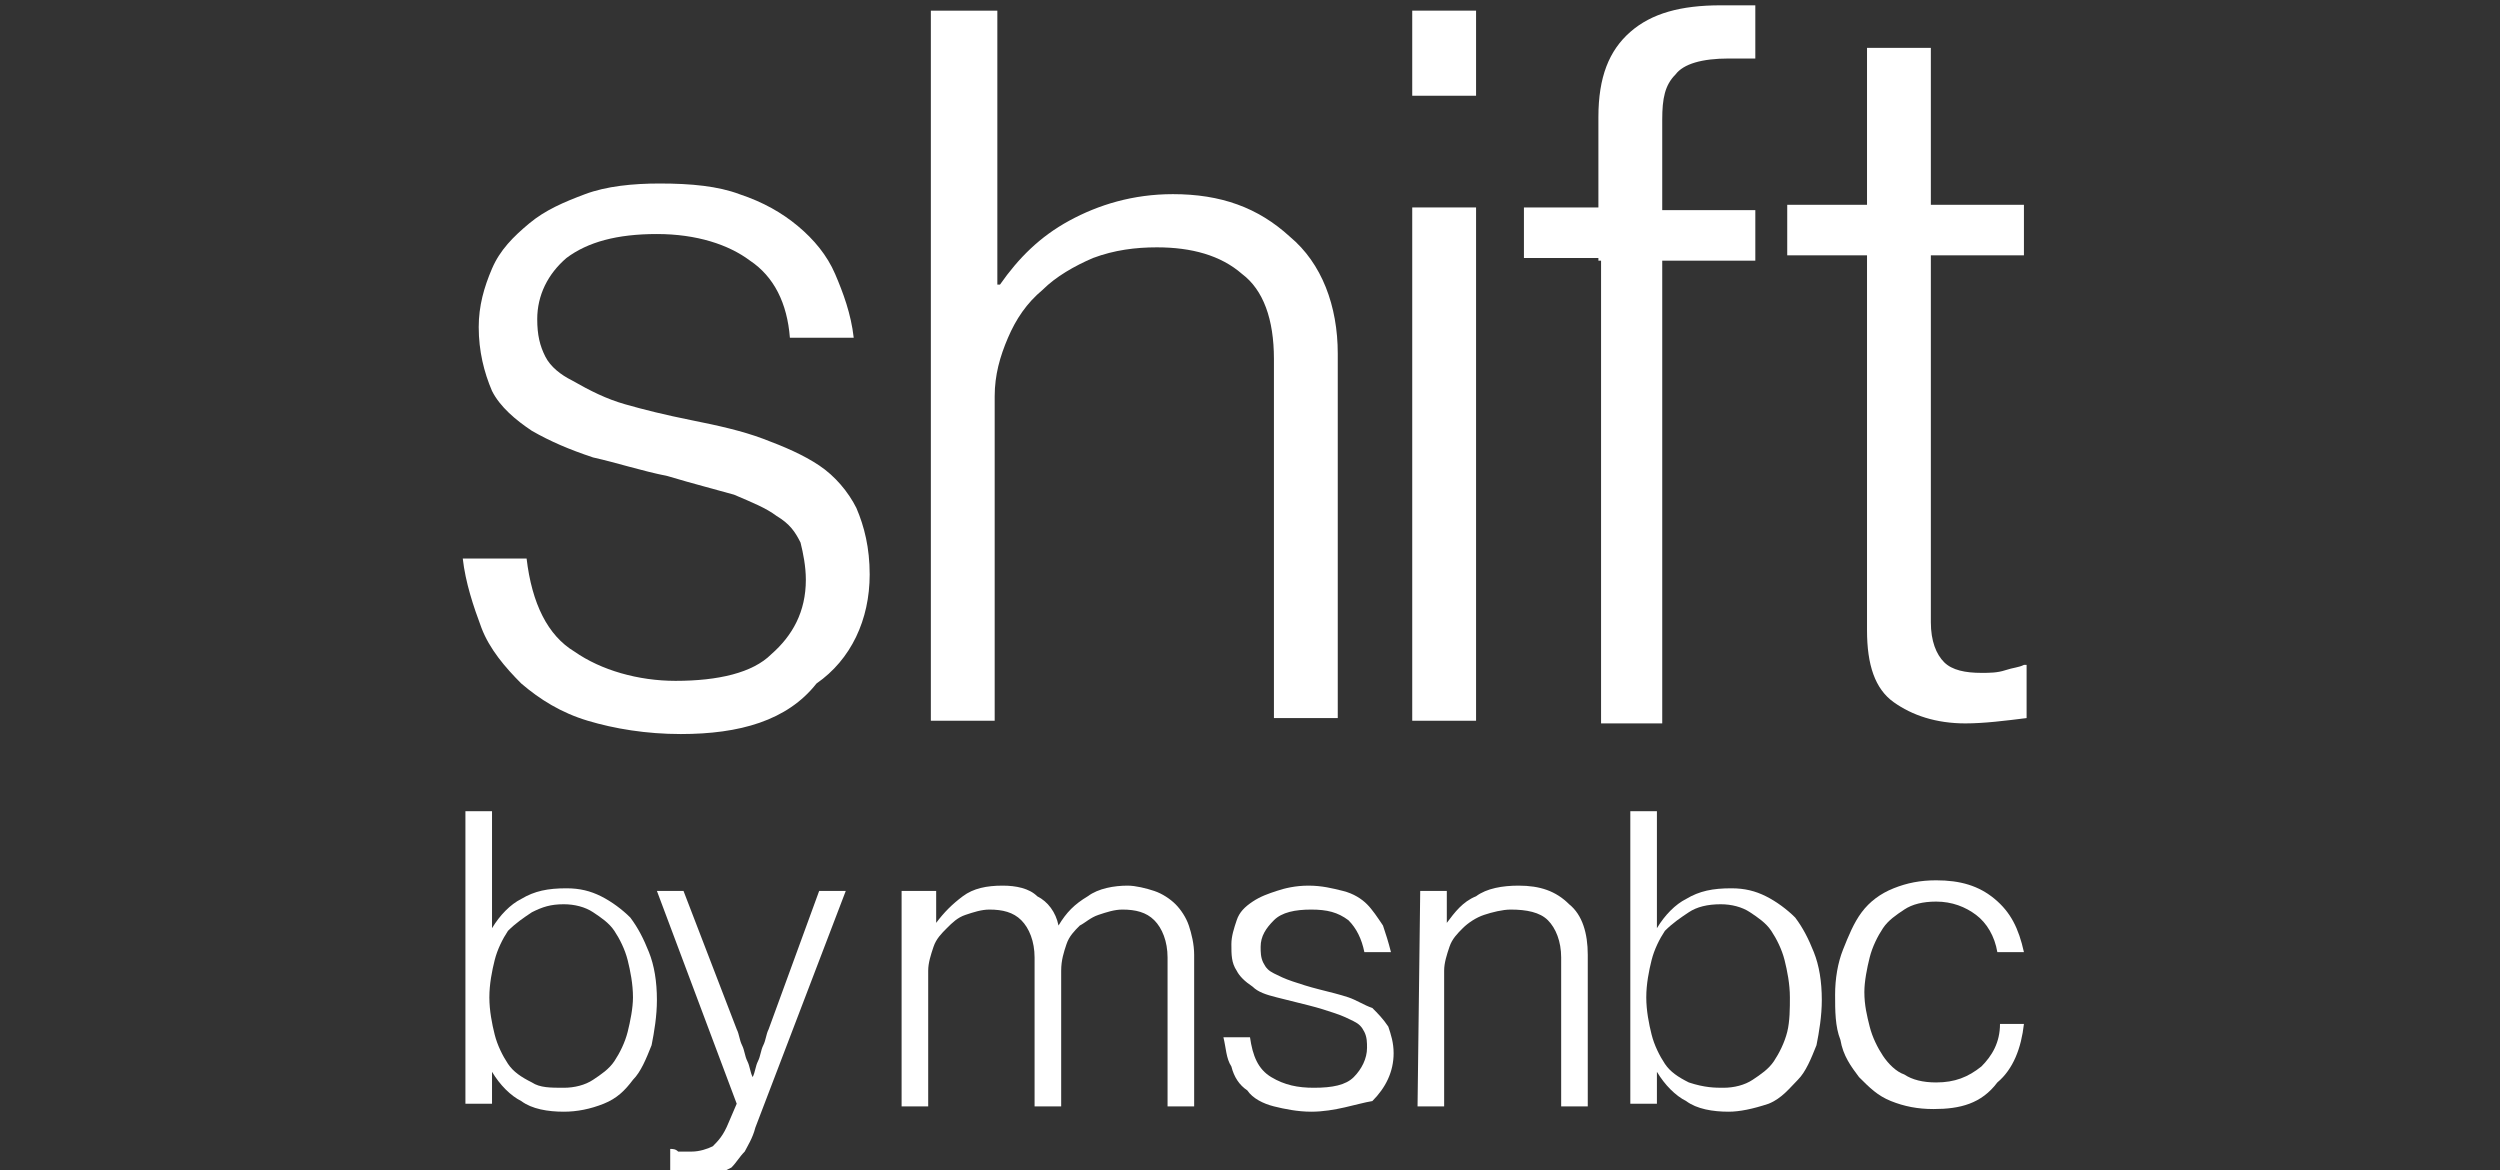 <?xml version="1.0" encoding="utf-8"?>
<!-- Generator: Adobe Illustrator 18.1.0, SVG Export Plug-In . SVG Version: 6.00 Build 0)  -->
<svg version="1.1" id="Layer_1" xmlns="http://www.w3.org/2000/svg" xmlns:xlink="http://www.w3.org/1999/xlink" x="0px" y="0px"
	 width="94px" height="44px" viewBox="0 617.6 94 44" enable-background="new 0 617.6 93.7 44.4" xml:space="preserve">
<rect x="0" y="617.6" width="94" height="44" fill="#333333" stroke="none"/>
<g id="Layer_2_1_" display="none">
	<rect x="296.7" y="187.4" display="inline" stroke="#FFFFFF" stroke-miterlimit="10" width="704.8" height="395.9"/>
</g>
<g id="Layer_2_2_" display="none">
	<rect x="13.9" y="615.9" display="inline" fill="#0066CC" width="95.1" height="60.4"/>
</g>
<g display="none">
	<g display="inline">
		<path fill="#FFFFFF" d="M84.8,654.3c0-2.3,1.9-4,3.9-4c1.5,0,2.4,0.6,3.1,1.4c-0.4,0.4-0.8,0.9-1.2,1.3c-0.5-0.6-1-1-1.9-1
			c-1.1,0-2,1-2,2.2c0,1.3,0.9,2.2,2.1,2.2c0.8,0,1.4-0.4,1.9-1c0.4,0.4,0.8,0.8,1.2,1.2c-0.7,0.8-1.6,1.5-3.2,1.5
			C86.7,658.2,84.8,656.6,84.8,654.3z"/>
		<path fill="#FFFFFF" d="M84.2,654.2c0,2.5-1.7,4-3.6,4c-1.2,0-1.9-0.6-2.4-1.1c0,0.3,0,0.6,0,0.9c-0.6,0-1.3,0-1.9,0
			c0-3.5,0-6.9,0-10.4c0.6,0,1.3,0,1.9,0c0,1.3,0,2.5,0,3.8c0.4-0.4,1.1-1.1,2.4-1.1C82.5,650.3,84.2,651.8,84.2,654.2z M80.2,656.6
			c1.2,0,2.1-1,2.1-2.4c0-1.4-0.9-2.4-2.1-2.4c-1.2,0-2.1,1-2.1,2.4C78.1,655.6,79,656.6,80.2,656.6z"/>
		<path fill="#FFFFFF" d="M72.8,650.3c-1.3,0-2,0.8-2.2,1c0-0.3,0-0.6,0-0.9c-0.6,0-1.3,0-1.9,0c0,2.5,0,5.1,0,7.6
			c0.6,0,1.3,0,1.9,0c0-1.5,0-3,0-4.3c0-1.3,0.9-1.7,1.5-1.7s1.4,0.4,1.4,1.7s0,2.8,0,4.3c0.6,0,1.3,0,1.9,0c0-1.3,0-2.7,0-4.8
			S74.2,650.3,72.8,650.3z"/>
		<path fill="#FFFFFF" d="M62.5,652.7c0-1.8,1.4-2.4,2.7-2.4c1.3,0,1.9,0.3,2.9,0.9c-0.3,0.5-0.5,0.9-0.8,1.4
			c-0.6-0.4-1.4-0.7-2.1-0.7c-0.7,0-0.9,0.4-0.9,0.6c0,0.5,1,0.7,2,1c1,0.4,2,0.9,2,2.2c0,1.8-1.4,2.4-2.9,2.4
			c-1.5,0-2.5-0.6-3.3-1.2c0.3-0.5,0.6-0.9,0.9-1.3c0.8,0.6,1.6,1,2.4,1c0.8,0,1-0.4,1-0.7c0-0.6-1-0.7-2-1
			C63.5,654.5,62.5,654,62.5,652.7z"/>
		<path fill="#FFFFFF" d="M59,650.3c-1.4,0-2.1,0.8-2.5,1.2c-0.3-0.6-1-1.2-2.2-1.2s-1.8,0.7-2.1,1c0-0.3,0-0.6,0-0.9
			c-0.6,0-1.3,0-1.9,0c0,2.5,0,5.1,0,7.6c0.6,0,1.3,0,1.9,0c0-1.5,0-3,0-4.3c0-1.3,0.8-1.7,1.4-1.7c0.6,0,1.4,0.4,1.4,1.7
			c0,1.3,0,2.8,0,4.3c0.6,0,1.3,0,1.9,0c0-1.5,0-2.9,0-4.3c0-1.3,0.8-1.7,1.4-1.7c0.6,0,1.4,0.3,1.4,1.7s0,2.8,0,4.3
			c0.6,0,1.3,0,1.9,0c0-1.4,0-2.7,0-4.8C61.7,651.1,60.4,650.3,59,650.3z"/>
	</g>
	<path display="inline" fill="#FFFFFF" d="M36.7,658.1c-0.6,0-1-0.1-1.4-0.3c-0.4-0.2-0.7-0.5-1-1h0v1.1h-0.9v-10.1h0.9v4.1h0
		c0.3-0.4,0.6-0.8,1-1c0.4-0.3,0.9-0.4,1.5-0.4c0.4,0,0.8,0.1,1.2,0.3c0.4,0.2,0.7,0.4,1,0.8c0.3,0.3,0.5,0.7,0.6,1.2
		c0.2,0.5,0.2,1,0.2,1.6c0,0.6-0.1,1.1-0.2,1.6c-0.1,0.5-0.3,0.9-0.6,1.2c-0.3,0.3-0.6,0.6-1,0.8C37.6,658,37.2,658.1,36.7,658.1z
		 M36.7,657.4c0.4,0,0.7-0.1,1-0.2c0.3-0.2,0.5-0.4,0.7-0.7c0.2-0.3,0.3-0.6,0.4-1c0.1-0.4,0.1-0.8,0.1-1.2c0-0.5-0.1-0.9-0.1-1.3
		c-0.1-0.4-0.2-0.7-0.4-1c-0.2-0.3-0.4-0.5-0.7-0.6s-0.6-0.2-1-0.2c-0.4,0-0.8,0.1-1.1,0.2c-0.3,0.2-0.6,0.4-0.8,0.7
		c-0.2,0.3-0.4,0.6-0.5,1c-0.1,0.4-0.2,0.8-0.2,1.2c0,0.5,0.1,0.9,0.2,1.3c0.1,0.4,0.3,0.7,0.5,1c0.2,0.3,0.5,0.5,0.8,0.6
		S36.3,657.4,36.7,657.4z"/>
	<path display="inline" fill="#FFFFFF" d="M41,660.4c-0.2,0-0.3,0-0.4,0c-0.1,0-0.2-0.1-0.3-0.1v-0.8h0c0.1,0,0.2,0,0.3,0.1
		c0.1,0,0.2,0,0.4,0c0.3,0,0.5-0.1,0.7-0.2c0.2-0.1,0.4-0.4,0.5-0.8l0.2-0.7l-2.8-7.3h0.9l1.8,4.7c0.1,0.2,0.1,0.4,0.2,0.6
		c0.1,0.2,0.1,0.4,0.2,0.5c0.1,0.2,0.1,0.4,0.2,0.6h0c0.1-0.2,0.1-0.4,0.2-0.6c0.1-0.2,0.1-0.3,0.2-0.5s0.1-0.4,0.2-0.6l1.7-4.7h0.9
		l-3,8.1c-0.1,0.3-0.3,0.6-0.4,0.8c-0.1,0.2-0.3,0.4-0.5,0.5c-0.2,0.1-0.3,0.2-0.5,0.3C41.5,660.3,41.3,660.4,41,660.4z"/>
	<g display="inline">
		<path fill="#FFFFFF" d="M41.4,645.3c-1.3,0-2.4-0.2-3.4-0.5c-1-0.3-1.8-0.8-2.4-1.4c-0.7-0.6-1.2-1.3-1.5-2.1
			c-0.4-0.8-0.6-1.7-0.6-2.6h2.4c0.2,1.6,0.8,2.8,1.8,3.5s2.3,1,3.9,1c1.6,0,2.8-0.3,3.7-1c0.8-0.7,1.2-1.6,1.2-2.7
			c0-0.5-0.1-1-0.2-1.3c-0.2-0.4-0.4-0.7-0.8-1c-0.4-0.3-0.9-0.5-1.6-0.7c-0.7-0.2-1.5-0.4-2.5-0.7c-1-0.2-1.9-0.5-2.7-0.7
			c-0.9-0.3-1.6-0.6-2.2-1c-0.6-0.4-1.1-0.9-1.5-1.5c-0.4-0.6-0.6-1.4-0.6-2.3c0-0.8,0.2-1.5,0.5-2.2c0.3-0.6,0.8-1.2,1.4-1.6
			c0.6-0.4,1.3-0.8,2.1-1c0.8-0.3,1.7-0.4,2.7-0.4c1.1,0,2.1,0.1,3,0.4c0.8,0.3,1.6,0.7,2.1,1.2c0.6,0.5,1,1.1,1.4,1.8
			c0.3,0.7,0.5,1.5,0.7,2.3h-2.3c-0.1-1.3-0.6-2.2-1.4-2.9c-0.8-0.6-2-1-3.4-1c-1.5,0-2.6,0.3-3.3,0.9c-0.7,0.6-1.1,1.4-1.1,2.3
			c0,0.5,0.1,1,0.3,1.4c0.2,0.4,0.6,0.7,1,0.9c0.5,0.3,1,0.5,1.7,0.7c0.7,0.2,1.5,0.4,2.4,0.6c1,0.2,1.9,0.4,2.7,0.7
			c0.8,0.3,1.5,0.6,2.1,1c0.6,0.4,1,1,1.4,1.6s0.5,1.5,0.5,2.5c0,1.7-0.6,3.1-1.9,4.2C45.4,644.8,43.6,645.3,41.4,645.3z"/>
		<path fill="#FFFFFF" d="M50.8,618.1h2.3v10.4h0.1c0.6-1,1.5-1.8,2.6-2.4c1.1-0.6,2.4-1,3.9-1c1.8,0,3.3,0.5,4.4,1.6
			c1.2,1,1.7,2.5,1.7,4.5v13.7h-2.3v-13.5c0-1.5-0.4-2.5-1.2-3.2s-1.9-1-3.2-1c-0.8,0-1.6,0.1-2.3,0.4c-0.7,0.3-1.4,0.7-1.9,1.1
			c-0.5,0.5-1,1.1-1.3,1.7c-0.3,0.7-0.5,1.4-0.5,2.2v12.3h-2.3L50.8,618.1L50.8,618.1z"/>
		<path fill="#FFFFFF" d="M68.9,618.1h2.3v3.3h-2.3V618.1z M68.9,625.5h2.3v19.3h-2.3V625.5z"/>
		<path fill="#FFFFFF" d="M75.8,627.4H73v-1.9h2.8V622c0-1.4,0.4-2.5,1.1-3.2c0.8-0.7,1.9-1,3.4-1c0.1,0,0.4,0,0.7,0
			c0.3,0,0.5,0,0.6,0v2h-1c-1,0-1.6,0.2-2,0.6c-0.4,0.4-0.5,0.9-0.5,1.6v3.4h3.6v1.9h-3.6v17.4h-2.3L75.8,627.4L75.8,627.4z"/>
		<path fill="#FFFFFF" d="M89.6,644.9c-1.1,0-2-0.3-2.7-0.8s-1-1.4-1-2.7v-14.1H83v-1.9h2.9v-5.9h2.3v5.9h3.6v1.9h-3.6v13.7
			c0,0.7,0.2,1.2,0.5,1.4c0.3,0.3,0.8,0.4,1.4,0.4c0.3,0,0.6,0,0.8-0.1c0.3-0.1,0.5-0.1,0.7-0.2h0.1v2
			C91.1,644.8,90.4,644.9,89.6,644.9z"/>
	</g>
</g>
<g>
	<path fill="#FFFFFF" d="M25.6,645.2c-1.3,0-2.5-0.2-3.5-0.5c-1-0.3-1.8-0.8-2.5-1.4c-0.6-0.6-1.2-1.3-1.5-2.1
		c-0.3-0.8-0.6-1.7-0.7-2.6h2.4c0.2,1.7,0.8,2.9,1.8,3.5c1,0.7,2.4,1.1,3.8,1.1c1.6,0,2.9-0.3,3.6-1c0.8-0.7,1.3-1.6,1.3-2.8
		c0-0.5-0.1-1-0.2-1.4c-0.2-0.4-0.4-0.7-0.9-1c-0.4-0.3-0.9-0.5-1.6-0.8c-0.7-0.2-1.5-0.4-2.5-0.7c-1-0.2-1.9-0.5-2.8-0.7
		c-0.9-0.3-1.6-0.6-2.3-1c-0.6-0.4-1.2-0.9-1.5-1.5c-0.3-0.7-0.5-1.5-0.5-2.4c0-0.8,0.2-1.5,0.5-2.2c0.3-0.7,0.8-1.2,1.4-1.7
		c0.6-0.5,1.3-0.8,2.1-1.1s1.8-0.4,2.8-0.4c1.2,0,2.2,0.1,3,0.4c0.9,0.3,1.6,0.7,2.2,1.2c0.6,0.5,1.1,1.1,1.4,1.8
		c0.3,0.7,0.6,1.5,0.7,2.4h-2.4c-0.1-1.3-0.6-2.3-1.5-2.9c-0.8-0.6-2-1-3.5-1s-2.6,0.3-3.4,0.9c-0.7,0.6-1.1,1.4-1.1,2.3
		c0,0.6,0.1,1,0.3,1.4c0.2,0.4,0.6,0.7,1,0.9c0.7,0.4,1.3,0.7,2,0.9s1.5,0.4,2.5,0.6c1,0.2,1.9,0.4,2.7,0.7c0.8,0.3,1.5,0.6,2.1,1
		c0.6,0.4,1.1,1,1.4,1.6c0.3,0.7,0.5,1.5,0.5,2.5c0,1.7-0.7,3.2-2,4.1C29.6,644.7,27.8,645.2,25.6,645.2z"/>
	<path fill="#FFFFFF" d="M35.1,618h2.4v10.3h0.1c0.7-1,1.5-1.8,2.6-2.4c1.1-0.6,2.4-1,3.9-1c1.8,0,3.2,0.5,4.4,1.6
		c1.2,1,1.8,2.6,1.8,4.4v13.7h-2.4v-13.5c0-1.5-0.4-2.6-1.2-3.2c-0.8-0.7-1.9-1-3.2-1c-0.8,0-1.6,0.1-2.4,0.4
		c-0.7,0.3-1.4,0.7-1.9,1.2c-0.6,0.5-1,1.1-1.3,1.8c-0.3,0.7-0.5,1.4-0.5,2.2v12.2h-2.4V618z"/>
	<path fill="#FFFFFF" d="M53.1,618h2.4v3.2h-2.4V618z M53.1,625.4h2.4v19.3h-2.4V625.4z"/>
	<path fill="#FFFFFF" d="M60.1,627.3h-2.8v-1.9h2.8V622c0-1.5,0.4-2.5,1.2-3.2s1.9-1,3.4-1c0.1,0,0.4,0,0.7,0c0.3,0,0.5,0,0.6,0v2
		h-1c-1,0-1.7,0.2-2,0.6c-0.4,0.4-0.5,0.9-0.5,1.7v3.4H66v1.9h-3.5v17.4h-2.3v-17.4H60.1z"/>
	<path fill="#FFFFFF" d="M73.9,644.8c-1.1,0-2-0.3-2.7-0.8s-1-1.4-1-2.7v-14.1h-3v-1.9h3v-5.9h2.4v5.9h3.5v1.9h-3.5V641
		c0,0.7,0.2,1.2,0.5,1.5c0.3,0.3,0.8,0.4,1.4,0.4c0.3,0,0.6,0,0.9-0.1c0.3-0.1,0.5-0.1,0.7-0.2h0.1v2
		C75.4,644.7,74.6,644.8,73.9,644.8z"/>
	<g>
		<path fill="#FFFFFF" d="M21.2,659.4c-0.6,0-1.2-0.1-1.6-0.4c-0.4-0.2-0.8-0.6-1.1-1.1l0,0v1.2h-1v-11h1v4.4l0,0
			c0.3-0.5,0.7-0.9,1.1-1.1c0.5-0.3,1-0.4,1.7-0.4c0.5,0,0.9,0.1,1.3,0.3c0.4,0.2,0.8,0.5,1.1,0.8c0.3,0.4,0.5,0.8,0.7,1.3
			c0.2,0.5,0.3,1.1,0.3,1.8c0,0.6-0.1,1.2-0.2,1.7c-0.2,0.5-0.4,1-0.7,1.3c-0.3,0.4-0.6,0.7-1.1,0.9
			C22.2,659.3,21.7,659.4,21.2,659.4z M21.2,658.5c0.4,0,0.8-0.1,1.1-0.3s0.6-0.4,0.8-0.7s0.4-0.7,0.5-1.1c0.1-0.4,0.2-0.9,0.2-1.3
			c0-0.5-0.1-1-0.2-1.4c-0.1-0.4-0.3-0.8-0.5-1.1s-0.5-0.5-0.8-0.7c-0.3-0.2-0.7-0.3-1.1-0.3c-0.5,0-0.8,0.1-1.2,0.3
			c-0.3,0.2-0.6,0.4-0.9,0.7c-0.2,0.3-0.4,0.7-0.5,1.1c-0.1,0.4-0.2,0.9-0.2,1.4c0,0.5,0.1,1,0.2,1.4c0.1,0.4,0.3,0.8,0.5,1.1
			c0.2,0.3,0.5,0.5,0.9,0.7C20.3,658.5,20.7,658.5,21.2,658.5z"/>
		<path fill="#FFFFFF" d="M26.1,661.8c-0.2,0-0.3,0-0.5,0c-0.2,0-0.2,0-0.4-0.1v-0.9l0,0c0.1,0,0.2,0,0.3,0.1c0.1,0,0.3,0,0.5,0
			c0.3,0,0.6-0.1,0.8-0.2c0.2-0.2,0.4-0.4,0.6-0.9l0.3-0.7l-3-8h1l2,5.2c0.1,0.2,0.1,0.4,0.2,0.6c0.1,0.2,0.1,0.4,0.2,0.6
			c0.1,0.2,0.1,0.4,0.2,0.6l0,0c0.1-0.2,0.1-0.4,0.2-0.6c0.1-0.2,0.1-0.4,0.2-0.6c0.1-0.2,0.1-0.4,0.2-0.6l1.9-5.2h1l-3.4,8.9
			c-0.1,0.4-0.3,0.7-0.4,0.9c-0.2,0.2-0.3,0.4-0.5,0.6c-0.2,0.1-0.4,0.2-0.6,0.3C26.6,661.8,26.3,661.8,26.1,661.8z"/>
		<path fill="#FFFFFF" d="M34.2,651.1h1v1.2l0,0c0.3-0.4,0.6-0.7,1-1c0.4-0.3,0.9-0.4,1.5-0.4c0.5,0,1,0.1,1.3,0.4
			c0.4,0.2,0.7,0.6,0.8,1.1l0,0c0.3-0.5,0.6-0.8,1.1-1.1c0.4-0.3,1-0.4,1.5-0.4c0.3,0,0.7,0.1,1,0.2c0.3,0.1,0.6,0.3,0.8,0.5
			s0.4,0.5,0.5,0.8c0.1,0.3,0.2,0.7,0.2,1.1v5.7h-1v-5.6c0-0.6-0.2-1.1-0.5-1.4s-0.7-0.4-1.2-0.4c-0.3,0-0.6,0.1-0.9,0.2
			c-0.3,0.1-0.5,0.3-0.7,0.4c-0.2,0.2-0.4,0.4-0.5,0.7c-0.1,0.3-0.2,0.6-0.2,1v5.1h-1v-5.6c0-0.6-0.2-1.1-0.5-1.4s-0.7-0.4-1.2-0.4
			c-0.3,0-0.6,0.1-0.9,0.2c-0.3,0.1-0.5,0.3-0.7,0.5c-0.2,0.2-0.4,0.4-0.5,0.7c-0.1,0.3-0.2,0.6-0.2,0.9v5.1h-1v-8.1H34.2z"/>
		<path fill="#FFFFFF" d="M49.3,659.4c-0.5,0-1-0.1-1.4-0.2c-0.4-0.1-0.8-0.3-1-0.6c-0.3-0.2-0.5-0.5-0.6-0.9
			c-0.2-0.3-0.2-0.7-0.3-1.1h1c0.1,0.7,0.3,1.2,0.8,1.5c0.5,0.3,1,0.4,1.6,0.4c0.7,0,1.2-0.1,1.5-0.4c0.3-0.3,0.5-0.7,0.5-1.1
			c0-0.2,0-0.4-0.1-0.6c-0.1-0.2-0.2-0.3-0.4-0.4c-0.2-0.1-0.4-0.2-0.7-0.3c-0.3-0.1-0.6-0.2-1-0.3c-0.4-0.1-0.8-0.2-1.2-0.3
			c-0.4-0.1-0.7-0.2-0.9-0.4c-0.3-0.2-0.5-0.4-0.6-0.6c-0.2-0.3-0.2-0.6-0.2-1c0-0.3,0.1-0.6,0.2-0.9c0.1-0.3,0.3-0.5,0.6-0.7
			c0.3-0.2,0.6-0.3,0.9-0.4c0.3-0.1,0.7-0.2,1.2-0.2c0.5,0,0.9,0.1,1.3,0.2c0.4,0.1,0.7,0.3,0.9,0.5c0.2,0.2,0.4,0.5,0.6,0.8
			c0.1,0.3,0.2,0.6,0.3,1h-1c-0.1-0.5-0.3-0.9-0.6-1.2c-0.4-0.3-0.8-0.4-1.4-0.4c-0.6,0-1.1,0.1-1.4,0.4c-0.3,0.3-0.5,0.6-0.5,1
			c0,0.2,0,0.4,0.1,0.6c0.1,0.2,0.2,0.3,0.4,0.4c0.2,0.1,0.4,0.2,0.7,0.3s0.6,0.2,1,0.3c0.4,0.1,0.8,0.2,1.1,0.3
			c0.3,0.1,0.6,0.3,0.9,0.4c0.2,0.2,0.4,0.4,0.6,0.7c0.1,0.3,0.2,0.6,0.2,1c0,0.7-0.3,1.3-0.8,1.8C51,659.1,50.2,659.4,49.3,659.4z"
			/>
		<path fill="#FFFFFF" d="M53.4,651.1h1v1.2l0,0c0.3-0.4,0.6-0.8,1.1-1c0.4-0.3,1-0.4,1.6-0.4c0.8,0,1.4,0.2,1.9,0.7
			c0.5,0.4,0.7,1.1,0.7,1.9v5.7h-1v-5.6c0-0.6-0.2-1.1-0.5-1.4c-0.3-0.3-0.8-0.4-1.4-0.4c-0.3,0-0.7,0.1-1,0.2s-0.6,0.3-0.8,0.5
			c-0.2,0.2-0.4,0.4-0.5,0.7c-0.1,0.3-0.2,0.6-0.2,0.9v5.1h-1L53.4,651.1L53.4,651.1z"/>
		<path fill="#FFFFFF" d="M65,659.4c-0.6,0-1.2-0.1-1.6-0.4c-0.4-0.2-0.8-0.6-1.1-1.1l0,0v1.2h-1v-11h1v4.4l0,0
			c0.3-0.5,0.7-0.9,1.1-1.1c0.5-0.3,1-0.4,1.7-0.4c0.5,0,0.9,0.1,1.3,0.3c0.4,0.2,0.8,0.5,1.1,0.8c0.3,0.4,0.5,0.8,0.7,1.3
			c0.2,0.5,0.3,1.1,0.3,1.8c0,0.6-0.1,1.2-0.2,1.7c-0.2,0.5-0.4,1-0.7,1.3c-0.3,0.3-0.6,0.7-1.1,0.9C65.9,659.3,65.4,659.4,65,659.4
			z M64.8,658.5c0.4,0,0.8-0.1,1.1-0.3c0.3-0.2,0.6-0.4,0.8-0.7c0.2-0.3,0.4-0.7,0.5-1.1c0.1-0.4,0.1-0.9,0.1-1.3
			c0-0.5-0.1-1-0.2-1.4c-0.1-0.4-0.3-0.8-0.5-1.1c-0.2-0.3-0.5-0.5-0.8-0.7c-0.3-0.2-0.7-0.3-1.1-0.3c-0.5,0-0.9,0.1-1.2,0.3
			s-0.6,0.4-0.9,0.7c-0.2,0.3-0.4,0.7-0.5,1.1c-0.1,0.4-0.2,0.9-0.2,1.4c0,0.5,0.1,1,0.2,1.4c0.1,0.4,0.3,0.8,0.5,1.1
			c0.2,0.3,0.5,0.5,0.9,0.7C64.1,658.5,64.5,658.5,64.8,658.5z"/>
		<path fill="#FFFFFF" d="M72.7,659.3c-0.6,0-1.1-0.1-1.6-0.3c-0.5-0.2-0.8-0.5-1.2-0.9c-0.3-0.4-0.6-0.8-0.7-1.4
			c-0.2-0.5-0.2-1.1-0.2-1.7c0-0.6,0.1-1.2,0.3-1.7s0.4-1,0.7-1.4c0.3-0.4,0.7-0.7,1.2-0.9s1-0.3,1.6-0.3c0.9,0,1.6,0.2,2.2,0.7
			c0.6,0.5,0.9,1.1,1.1,2h-1c-0.1-0.6-0.4-1.1-0.8-1.4c-0.4-0.3-0.9-0.5-1.5-0.5c-0.5,0-0.9,0.1-1.2,0.3c-0.3,0.2-0.6,0.4-0.8,0.7
			c-0.2,0.3-0.4,0.7-0.5,1.1c-0.1,0.4-0.2,0.9-0.2,1.3c0,0.5,0.1,0.9,0.2,1.3c0.1,0.4,0.3,0.8,0.5,1.1c0.2,0.3,0.5,0.6,0.8,0.7
			c0.3,0.2,0.7,0.3,1.2,0.3c0.7,0,1.2-0.2,1.7-0.6c0.4-0.4,0.7-0.9,0.7-1.6h0.9c-0.1,0.9-0.4,1.7-1,2.2
			C74.5,659.1,73.7,659.3,72.7,659.3z"/>
	</g>
</g>
</svg>

